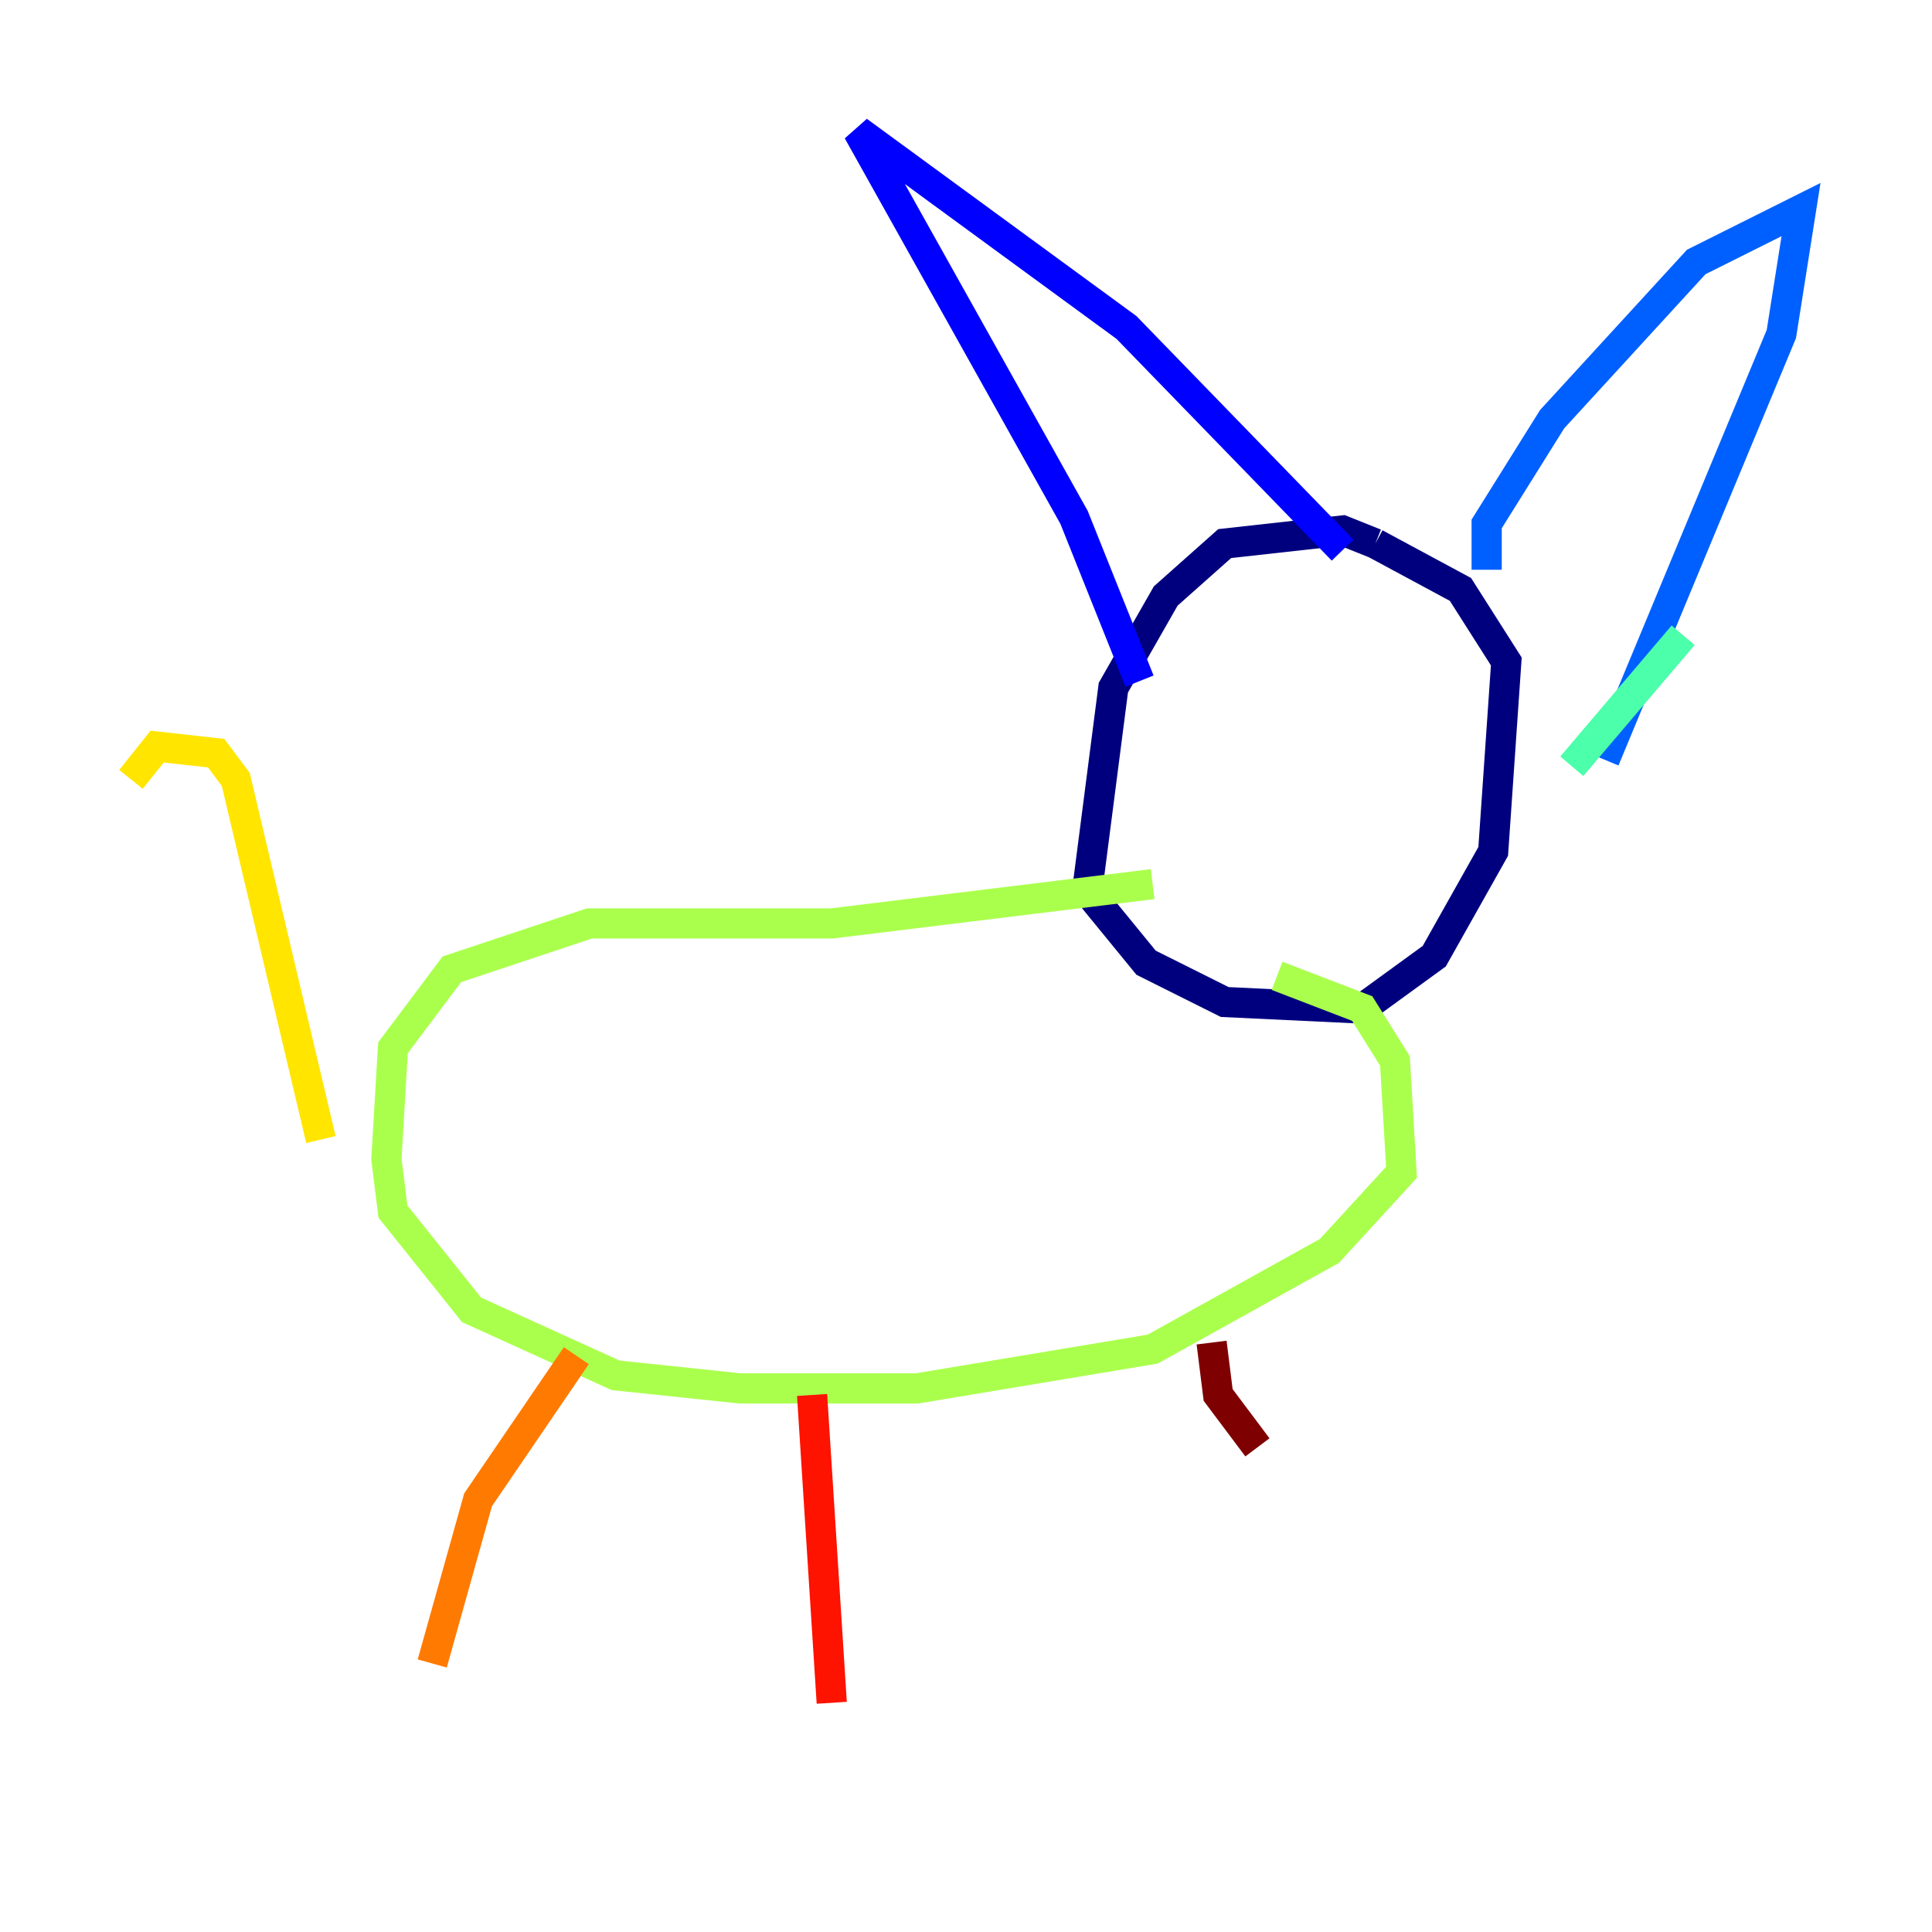 <?xml version="1.0" encoding="utf-8" ?>
<svg baseProfile="tiny" height="128" version="1.2" viewBox="0,0,128,128" width="128" xmlns="http://www.w3.org/2000/svg" xmlns:ev="http://www.w3.org/2001/xml-events" xmlns:xlink="http://www.w3.org/1999/xlink"><defs /><polyline fill="none" points="91.119,36.014 88.949,35.146 81.139,36.014 77.234,39.485 73.763,45.559 72.027,59.01 75.932,63.783 81.139,66.386 90.251,66.82 95.024,63.349 98.929,56.407 99.797,43.824 96.759,39.051 91.119,36.014" stroke="#00007f" stroke-width="2" /><polyline fill="none" points="75.498,45.125 71.159,34.278 56.841,8.678 74.63,21.695 88.949,36.447" stroke="#0000fe" stroke-width="2" /><polyline fill="none" points="98.495,37.749 98.495,34.712 102.834,27.77 112.38,17.356 119.322,13.885 118.02,22.129 106.305,50.332" stroke="#0060ff" stroke-width="2" /><polyline fill="none" points="80.705,62.915 80.705,62.915" stroke="#00d4ff" stroke-width="2" /><polyline fill="none" points="111.512,42.088 104.136,50.766" stroke="#4cffaa" stroke-width="2" /><polyline fill="none" points="76.366,58.576 55.105,61.18 39.051,61.18 29.939,64.217 26.034,69.424 25.6,76.8 26.034,80.271 31.241,86.78 40.786,91.119 49.031,91.986 60.746,91.986 76.366,89.383 88.081,82.875 92.854,77.668 92.42,70.291 90.251,66.82 84.61,64.651" stroke="#aaff4c" stroke-width="2" /><polyline fill="none" points="21.261,75.498 15.62,51.634 14.319,49.898 10.414,49.464 8.678,51.634" stroke="#ffe500" stroke-width="2" /><polyline fill="none" points="38.183,89.817 31.675,99.363 28.637,110.21" stroke="#ff7a00" stroke-width="2" /><polyline fill="none" points="53.803,92.42 55.105,112.814" stroke="#fe1200" stroke-width="2" /><polyline fill="none" points="80.271,88.949 80.705,92.42 83.308,95.891" stroke="#7f0000" stroke-width="2" /></svg>